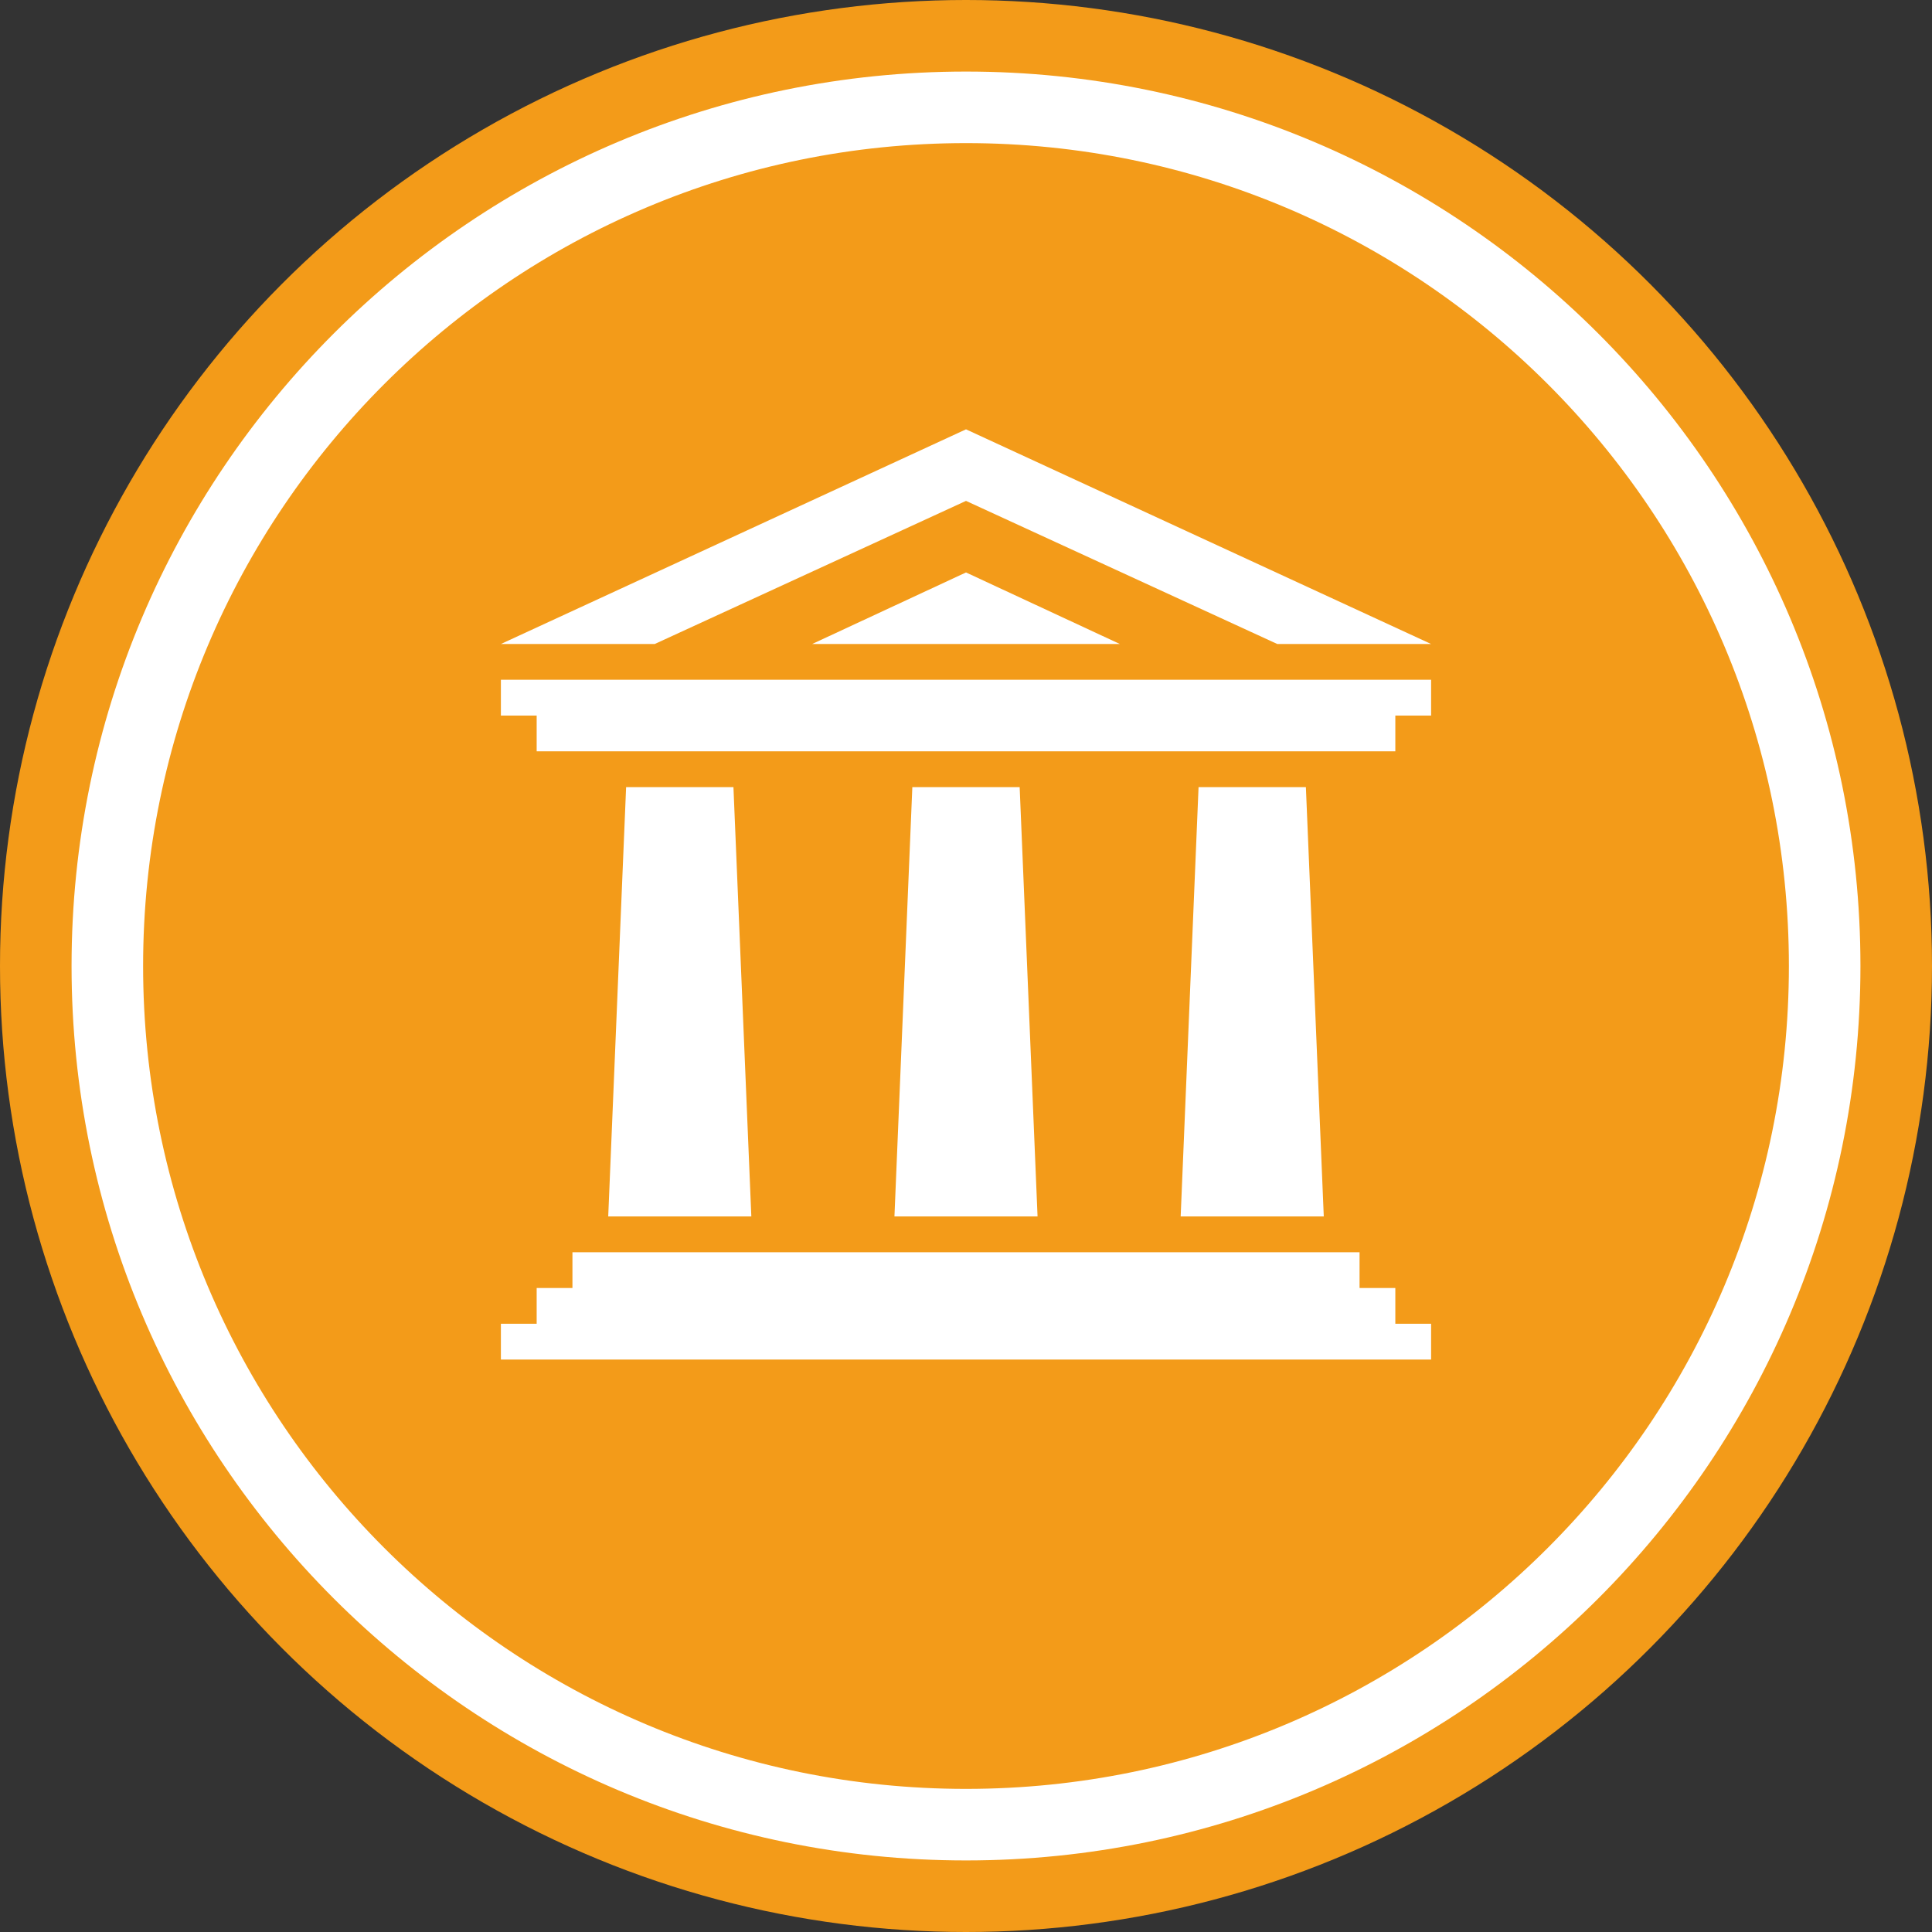 <svg version="1.1" id="Layer_1" xmlns="http://www.w3.org/2000/svg" x="0" y="0" viewBox="0 0 54 54" style="enable-background:new 0 0 54 54" xml:space="preserve"><rect x="0" y="0" width="54" height="54" fill="#333333" stroke="none"/><style>.st1{fill:#fff}</style><circle cx="27" cy="27" r="27" style="fill:#f39b19"/><path class="st1" d="M27 2C13.2 2 2 13.2 2 27s11.2 25 25 25 25-11.2 25-25S40.8 2 27 2zm0 48C14.3 50 4 39.7 4 27S14.3 4 27 4s23 10.3 23 23-10.3 23-23 23z"/><path class="st1" d="M39 36h-1v-1H16v1h-1v1h-1v1h26v-1h-1zM14 20h1v1h24v-1h1v-1H14zm3.5 2L17 34h4l-.5-12zm16 0L33 34h4l-.5-12zm-8 0L25 34h4l-.5-12zm1.5-8 8.7 4H40l-13-6-13 6h4.3z"/><path class="st1" d="M22.7 18h8.6L27 16z"/></svg>